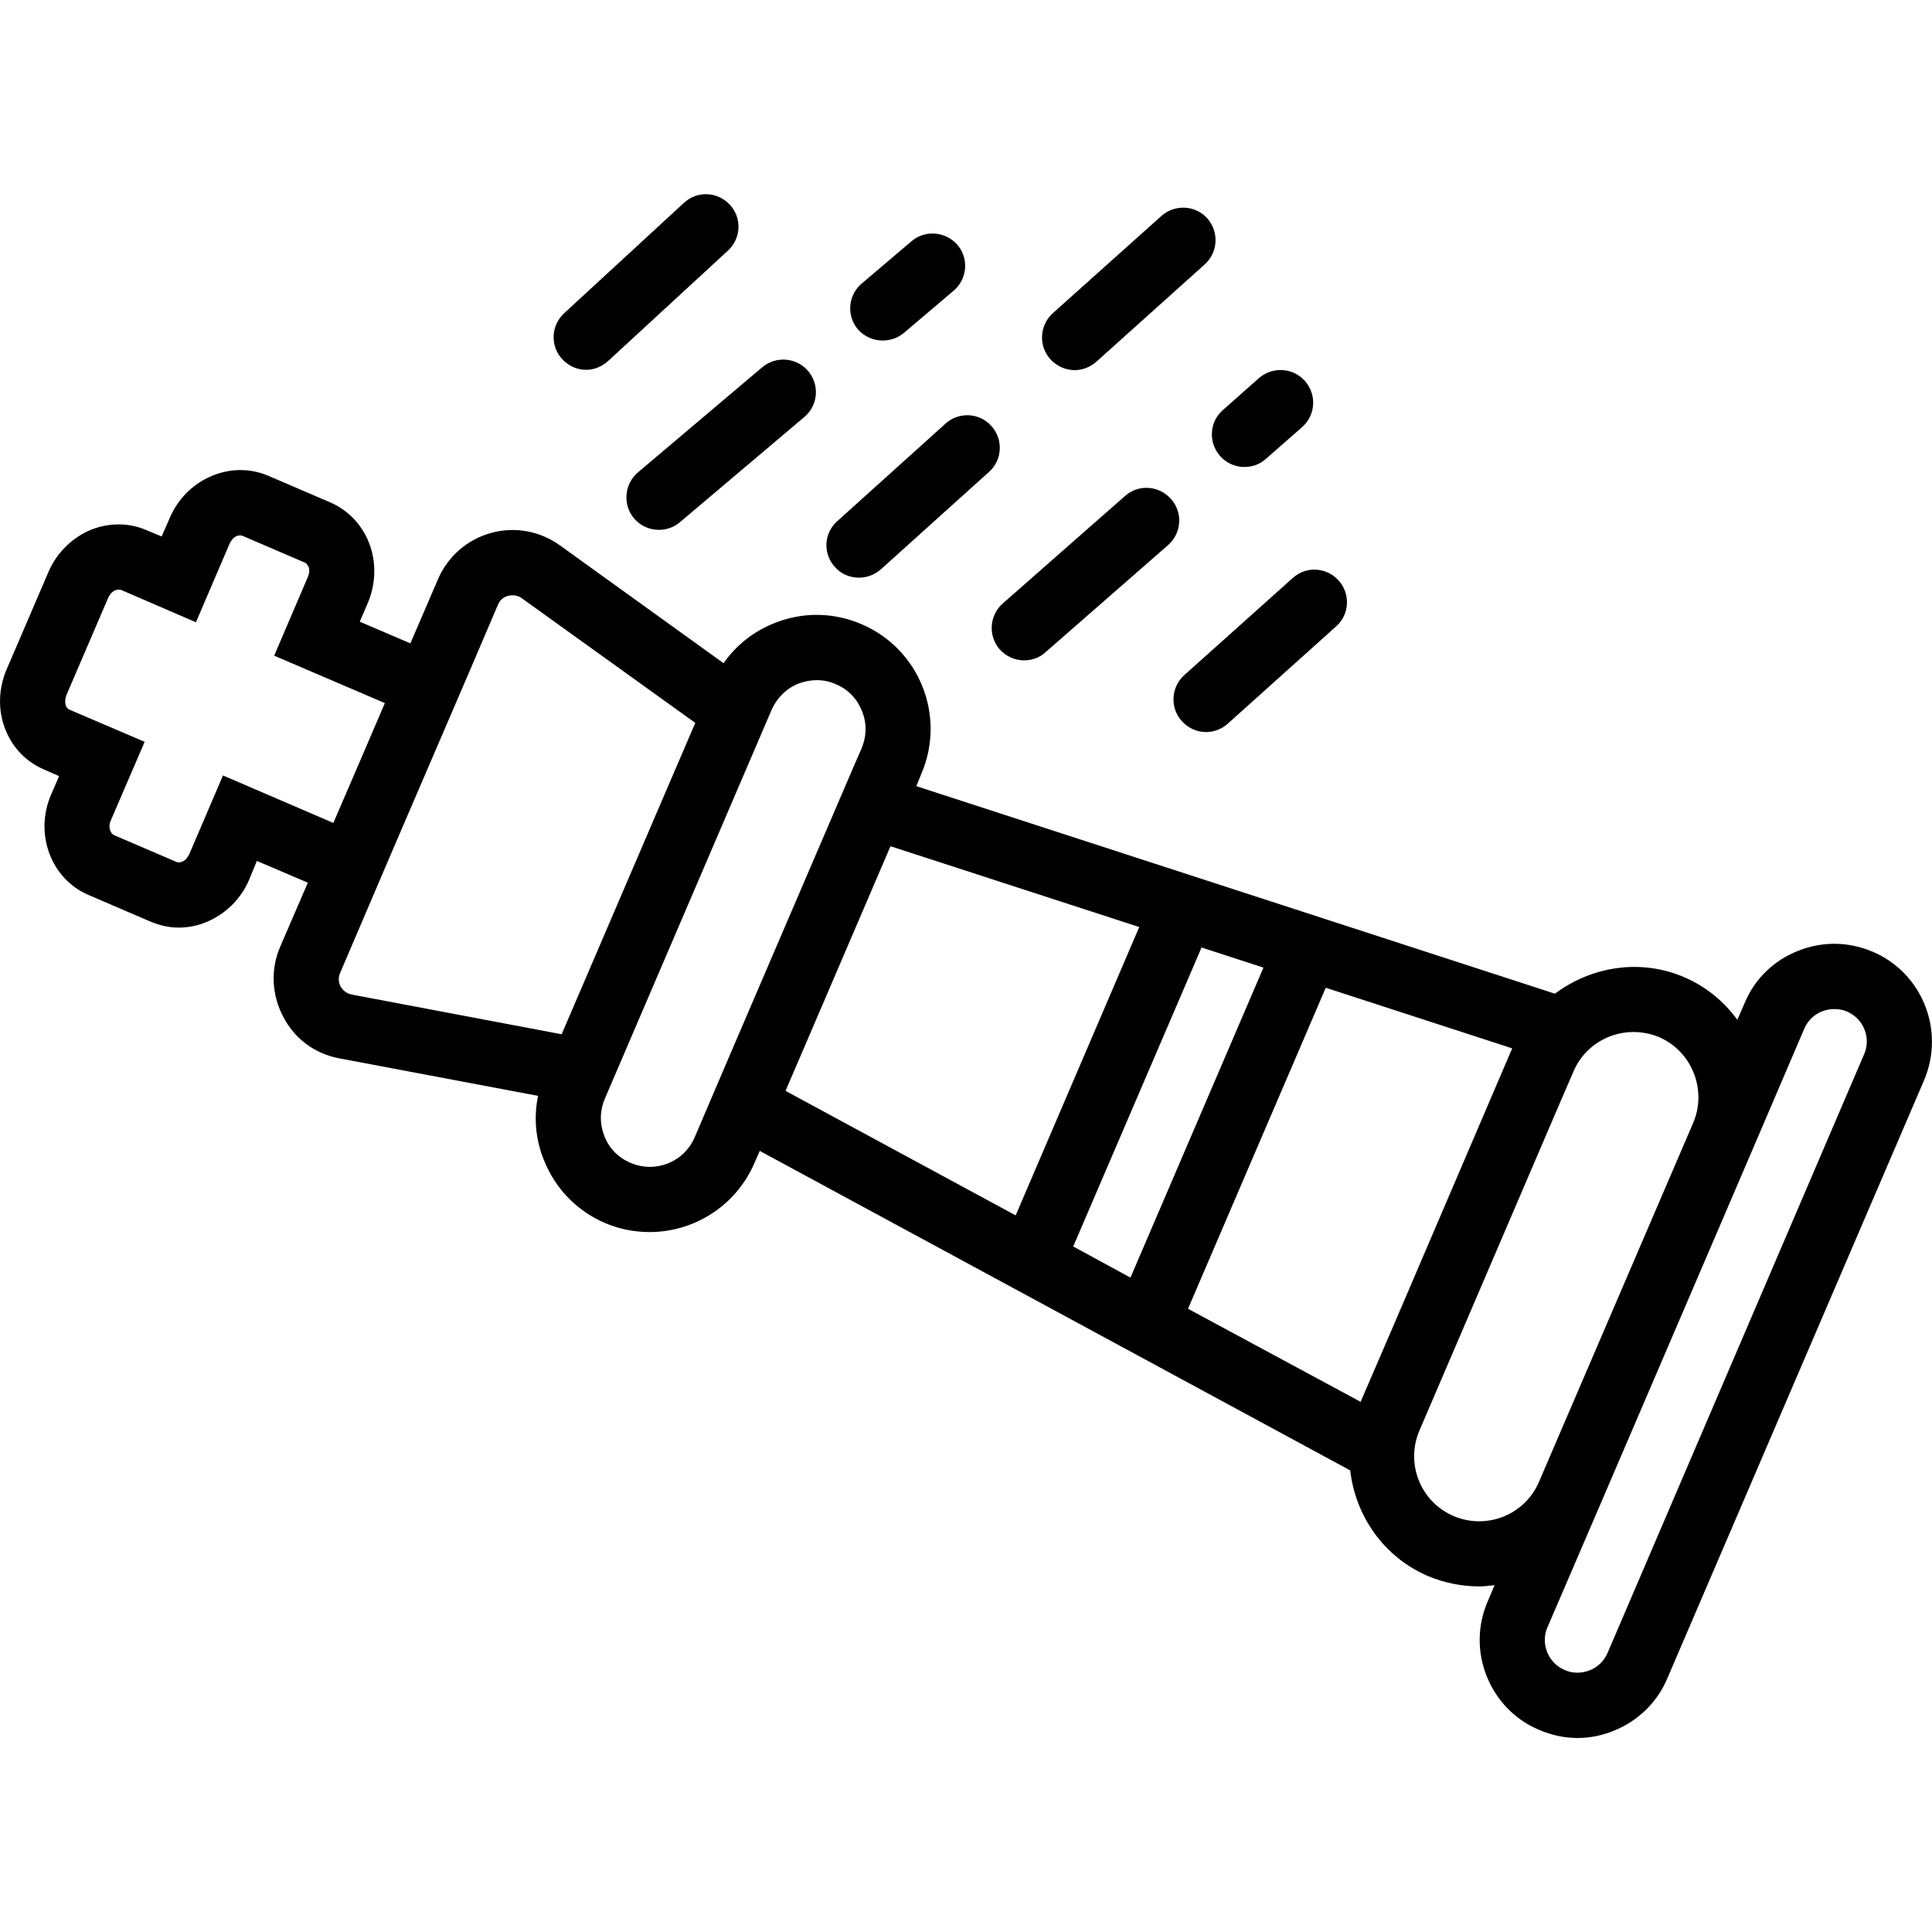 <svg xmlns="http://www.w3.org/2000/svg" width="32" height="32" viewBox="0 0 24 24">
    <path d="M23.266 11.824C22.965 11.695 22.637 11.691 22.336 11.812 22.035 11.93 21.797 12.16 21.672 12.461L21.582 12.668C21.418 12.445 21.199 12.258 20.926 12.141 20.375 11.902 19.766 12.008 19.316 12.344L11.383 9.766 11.445 9.613C11.754 8.895 11.422 8.062 10.703 7.754 10.355 7.605 9.973 7.598 9.617 7.742 9.359 7.844 9.145 8.016 8.988 8.238L6.953 6.773C6.703 6.594 6.391 6.539 6.098 6.621 5.801 6.703 5.562 6.914 5.441 7.195L5.098 7.992 4.469 7.723 4.57 7.488C4.672 7.246 4.676 6.973 4.582 6.738 4.492 6.512 4.32 6.336 4.105 6.242L3.332 5.91C3.102 5.812 2.844 5.816 2.609 5.922 2.387 6.02 2.207 6.203 2.109 6.434L2.008 6.664 1.82 6.586C1.605 6.492 1.359 6.492 1.137 6.578.898 6.676.703 6.867.602 7.105L.082 8.316C-.016 8.547-.027 8.801.055 9.031.141 9.273.316 9.461.547 9.559L.734 9.641.633 9.875C.426 10.359.633 10.918 1.098 11.117L1.871 11.449C1.984 11.496 2.102 11.523 2.219 11.523 2.348 11.523 2.473 11.496 2.594 11.441 2.816 11.34 2.996 11.16 3.094 10.93L3.191 10.695 3.824 10.965 3.48 11.762C3.359 12.043 3.375 12.363 3.52 12.633 3.66 12.906 3.918 13.094 4.219 13.148L6.684 13.613C6.629 13.879 6.652 14.156 6.758 14.414 6.898 14.766 7.168 15.043 7.512 15.191 7.695 15.27 7.883 15.305 8.07 15.305 8.617 15.305 9.141 14.984 9.371 14.449L9.438 14.297 16.773 18.266C16.836 18.824 17.184 19.34 17.738 19.578 17.945 19.664 18.16 19.707 18.375 19.707 18.438 19.707 18.504 19.699 18.566 19.691L18.48 19.895C18.352 20.191 18.348 20.523 18.469 20.824 18.59 21.125 18.82 21.363 19.117 21.488 19.273 21.555 19.434 21.59 19.598 21.59 19.75 21.59 19.902 21.559 20.047 21.5 20.348 21.379 20.586 21.148 20.711 20.852L23.902 13.418C24.164 12.801 23.879 12.086 23.266 11.824zM16.902 17.414L14.758 16.258 16.469 12.27 18.785 13.023 17.328 16.426zM14.043 15.871L13.332 15.484 14.926 11.77 15.695 12.02zM2.77 9.633L2.352 10.609C2.332 10.652 2.301 10.688 2.266 10.703 2.246 10.711 2.219 10.719 2.191 10.707L1.418 10.375C1.371 10.355 1.34 10.273 1.375 10.195L1.797 9.215.863 8.816C.836 8.805.824 8.781.816 8.762.805 8.723.809 8.68.824 8.637L1.344 7.426C1.363 7.383 1.395 7.348 1.434 7.332 1.449 7.328 1.461 7.324 1.473 7.324 1.484 7.324 1.492 7.324 1.504 7.328L2.434 7.73 2.852 6.754C2.871 6.711 2.902 6.676 2.938 6.66 2.957 6.652 2.984 6.645 3.012 6.656L3.785 6.988C3.805 6.996 3.82 7.016 3.832 7.039 3.848 7.078 3.844 7.125 3.824 7.168L3.406 8.145 4.781 8.734 4.461 9.48 4.141 10.223zM4.23 12.254C4.215 12.223 4.191 12.156 4.227 12.082L4.875 10.566 5.844 8.312 6.184 7.516C6.215 7.438 6.277 7.41 6.312 7.402 6.328 7.398 6.344 7.395 6.367 7.395 6.402 7.395 6.441 7.402 6.48 7.43L8.637 8.98 8.402 9.527 6.977 12.848 4.371 12.355C4.289 12.34 4.25 12.285 4.23 12.254zM7.832 14.445C7.684 14.383 7.566 14.266 7.508 14.113 7.449 13.965 7.449 13.801 7.512 13.652L9.586 8.816C9.652 8.668 9.77 8.551 9.918 8.492 9.992 8.465 10.07 8.449 10.145 8.449 10.227 8.449 10.309 8.465 10.383 8.5 10.535 8.562 10.648 8.68 10.707 8.832 10.77 8.98 10.766 9.145 10.703 9.297L10.609 9.512 9.102 13.023 8.629 14.129C8.496 14.438 8.141 14.578 7.832 14.445zM9.965 13.07L11.062 10.512 14.152 11.516 12.617 15.098 9.758 13.551zM18.055 18.832C17.645 18.656 17.457 18.18 17.633 17.77L19.383 13.688 19.547 13.309C19.676 13.004 19.977 12.82 20.289 12.82 20.398 12.82 20.504 12.84 20.609 12.883 21.016 13.059 21.207 13.535 21.035 13.945L19.117 18.41C18.941 18.82 18.465 19.008 18.055 18.832zM23.156 13.098L19.969 20.535C19.926 20.633 19.848 20.711 19.746 20.75 19.645 20.789 19.535 20.789 19.438 20.746 19.336 20.703 19.262 20.625 19.219 20.523 19.18 20.422 19.18 20.312 19.223 20.215L19.863 18.727 21.777 14.266 22.414 12.777C22.48 12.625 22.629 12.535 22.785 12.535 22.84 12.535 22.895 12.543 22.945 12.566 23.152 12.656 23.246 12.895 23.156 13.098zM10.672 7.176C10.766 7.176 10.863 7.141 10.941 7.074L12.285 5.863C12.453 5.715 12.465 5.457 12.316 5.293 12.168 5.125 11.91 5.113 11.746 5.262L10.402 6.473C10.234 6.621 10.219 6.875 10.371 7.043 10.449 7.133 10.559 7.176 10.672 7.176zM13.352 4.598C13.445 4.598 13.543 4.562 13.621 4.492L14.965 3.285C15.133 3.133 15.145 2.879 14.996 2.711 14.848 2.547 14.59 2.535 14.426 2.684L13.078 3.891C12.914 4.039 12.898 4.297 13.047 4.461 13.129 4.551 13.238 4.598 13.352 4.598zM7.281 4.594C7.379 4.594 7.477 4.555 7.555 4.484L9.043 3.113C9.207 2.961 9.219 2.707 9.066 2.543 8.914 2.379 8.66 2.367 8.496 2.52L7.008 3.891C6.844 4.043 6.832 4.297 6.984 4.461 7.062 4.547 7.172 4.594 7.281 4.594zM10.965 4.23C11.059 4.23 11.152 4.199 11.227 4.137L11.844 3.613C12.016 3.469 12.039 3.215 11.895 3.043 11.75 2.875 11.492 2.852 11.324 2.996L10.707 3.52C10.535 3.664 10.512 3.918 10.656 4.09 10.738 4.184 10.852 4.23 10.965 4.23zM7.875 6.438C7.957 6.535 8.07 6.582 8.188 6.582 8.277 6.582 8.371 6.551 8.445 6.488L9.992 5.18C10.164 5.035 10.184 4.781 10.039 4.609 9.895 4.441 9.641 4.418 9.469 4.562L7.926 5.867C7.754 6.012 7.734 6.27 7.875 6.438zM15.156 5.664C15.234 5.754 15.348 5.801 15.457 5.801 15.555 5.801 15.648 5.77 15.727 5.699L16.176 5.305C16.344 5.156 16.359 4.902 16.211 4.734 16.066 4.566 15.809 4.551 15.641 4.695L15.191 5.094C15.023 5.238 15.008 5.496 15.156 5.664zM12.418 8.066C12.5 8.156 12.609 8.203 12.723 8.203 12.816 8.203 12.914 8.172 12.988 8.102L14.512 6.77C14.68 6.621 14.695 6.363 14.547 6.199 14.398 6.031 14.145 6.012 13.977 6.16L12.457 7.496C12.289 7.645 12.273 7.898 12.418 8.066zM12.418 8.066"/>
    <path d="M 14.711 8.387 C 14.547 8.535 14.531 8.793 14.68 8.957 C 14.762 9.047 14.871 9.094 14.98 9.094 C 15.078 9.094 15.176 9.059 15.254 8.988 L 16.598 7.781 C 16.766 7.633 16.777 7.375 16.629 7.211 C 16.477 7.043 16.223 7.031 16.059 7.18 Z M 14.711 8.387"/>
</svg>
